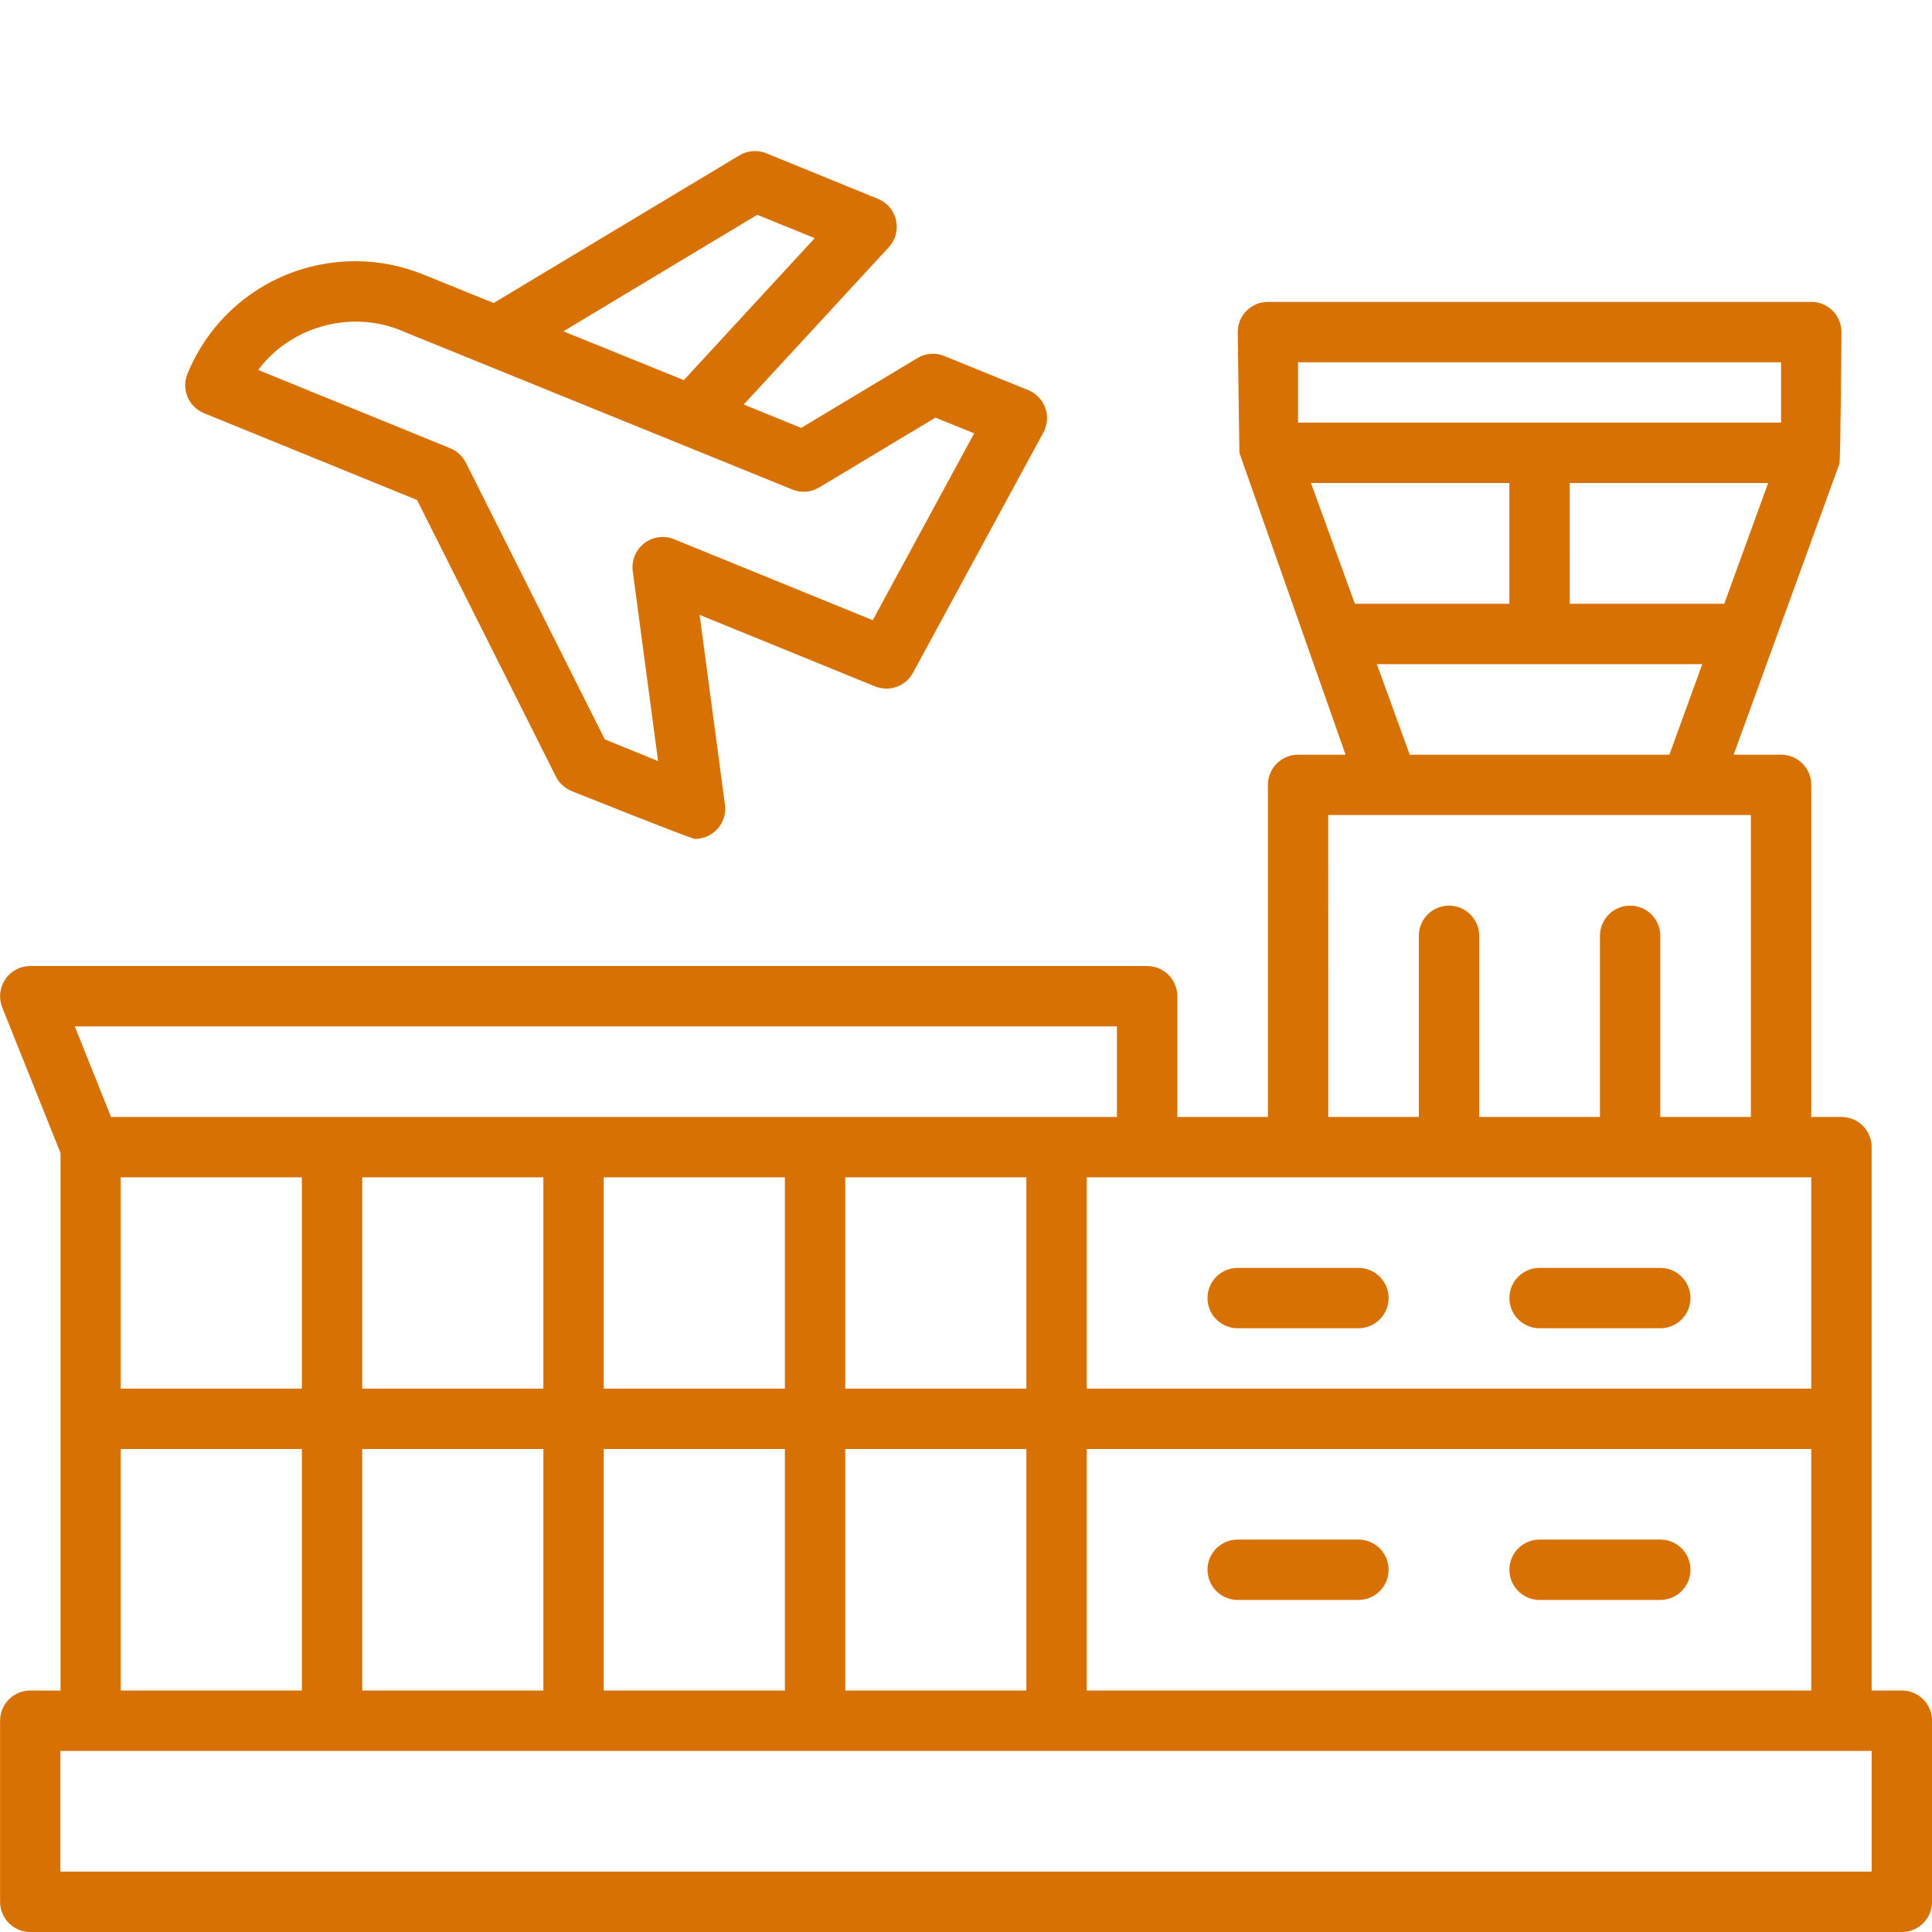 <?xml version="1.0" encoding="UTF-8"?>
<svg width="100pt" height="100pt" version="1.1" viewBox="0 0 100 100" xmlns="http://www.w3.org/2000/svg">
 <path d="m98.438 87.5h-1.562v-28.125c0-0.863-0.699-1.562-1.562-1.562h-1.562v-17.188c0-0.863-0.699-1.562-1.562-1.562h-2.457l5.488-15.094-0.012-0.004c0.062-0.168 0.105-6.777 0.105-6.777 0-0.863-0.699-1.562-1.562-1.562h-28.125c-0.863 0-1.562 0.699-1.562 1.562l0.086 6.25 5.496 15.625h-2.457c-0.863 0-1.562 0.699-1.562 1.562v17.188h-4.688v-6.25c0-0.863-0.699-1.562-1.562-1.562h-57.812c-0.52 0-1.004 0.258-1.293 0.688-0.289 0.43-0.352 0.977-0.156 1.457l3.016 7.535v27.824l-1.566-0.004c-0.863 0-1.562 0.699-1.562 1.562v9.375c0 0.863 0.699 1.562 1.562 1.562h96.875c0.863 0 1.562-0.699 1.562-1.562v-9.375c0-0.863-0.699-1.562-1.562-1.562zm-42.188 0v-12.5h37.5v12.5zm-50-26.562h9.375v10.938h-9.375zm12.5 0h9.375v10.938h-9.375zm34.375 0v10.938h-9.375v-10.938zm-12.5 10.938h-9.375v-10.938h9.375zm-12.5 3.125v12.5h-9.375v-12.5zm3.125 0h9.375v12.5h-9.375zm12.5 0h9.375v12.5h-9.375zm24.105-50h10.27v6.25h-7.996zm13.395 0h10.27l-2.273 6.25h-7.996zm-14.062-6.25h25v3.125h-25zm4.078 15.625h16.844l-1.703 4.688h-13.438zm-2.516 7.812h21.875v15.625h-4.688v-9.375c0-0.863-0.699-1.562-1.562-1.562s-1.562 0.699-1.562 1.562v9.375h-6.25v-9.375c0-0.863-0.699-1.562-1.562-1.562s-1.562 0.699-1.562 1.562v9.375h-4.688zm-1.562 18.75h26.562v10.938h-37.5v-10.938zm-9.375-7.812v4.688h-52.066l-1.875-4.688zm-51.562 21.875h9.375v12.5h-9.375zm90.625 21.875h-93.75v-6.25h93.75z" fill="#d87103"/>
 <path d="m10.551 21.383 11.035 4.496 7.191 14.32c0.168 0.336 0.457 0.602 0.809 0.746 0 0 6.188 2.477 6.387 2.477 0.34 0 0.68-0.109 0.957-0.328 0.441-0.34 0.668-0.891 0.594-1.441l-1.312-9.828 9.082 3.703c0.738 0.297 1.582 0 1.961-0.703l6.75-12.438c0.211-0.391 0.25-0.852 0.098-1.273-0.148-0.418-0.469-0.754-0.883-0.922l-4.344-1.766c-0.457-0.188-0.973-0.148-1.391 0.109l-6.016 3.613-2.973-1.211 7.508-8.141c0.348-0.375 0.488-0.898 0.375-1.398-0.109-0.5-0.461-0.914-0.934-1.105l-5.781-2.359c-0.453-0.188-0.973-0.145-1.395 0.109l-12.719 7.641-3.629-1.473c-1.141-0.461-2.324-0.691-3.523-0.691-3.832 0-7.246 2.289-8.695 5.828-0.156 0.383-0.156 0.812 0.004 1.195 0.16 0.383 0.469 0.684 0.852 0.844zm28.645-10.266 2.973 1.211-6.773 7.348-6.234-2.527zm-18.457 5.984 20.266 8.234c0.457 0.188 0.977 0.148 1.395-0.105l6.019-3.613 2.004 0.812-5.25 9.672-10.281-4.191c-0.516-0.211-1.105-0.129-1.547 0.211s-0.668 0.891-0.594 1.441l1.312 9.832-2.758-1.125-7.191-14.32c-0.168-0.336-0.457-0.602-0.805-0.746l-9.945-4.055c1.621-2.18 4.684-3.137 7.379-2.051z" fill="#d87103"/>
 <path d="m64.062 68.75h6.25c0.863 0 1.562-0.699 1.562-1.562s-0.699-1.562-1.562-1.562h-6.25c-0.863 0-1.562 0.699-1.562 1.562s0.699 1.562 1.562 1.562z" fill="#d87103"/>
 <path d="m70.312 79.688h-6.25c-0.863 0-1.562 0.699-1.562 1.562s0.699 1.562 1.562 1.562h6.25c0.863 0 1.562-0.699 1.562-1.562s-0.699-1.562-1.562-1.562z" fill="#d87103"/>
 <path d="m79.688 68.75h6.25c0.863 0 1.562-0.699 1.562-1.562s-0.699-1.562-1.562-1.562h-6.25c-0.863 0-1.562 0.699-1.562 1.562s0.699 1.562 1.562 1.562z" fill="#d87103"/>
 <path d="m85.938 79.688h-6.25c-0.863 0-1.562 0.699-1.562 1.562s0.699 1.562 1.562 1.562h6.25c0.863 0 1.562-0.699 1.562-1.562s-0.699-1.562-1.562-1.562z" fill="#d87103"/>
</svg>
